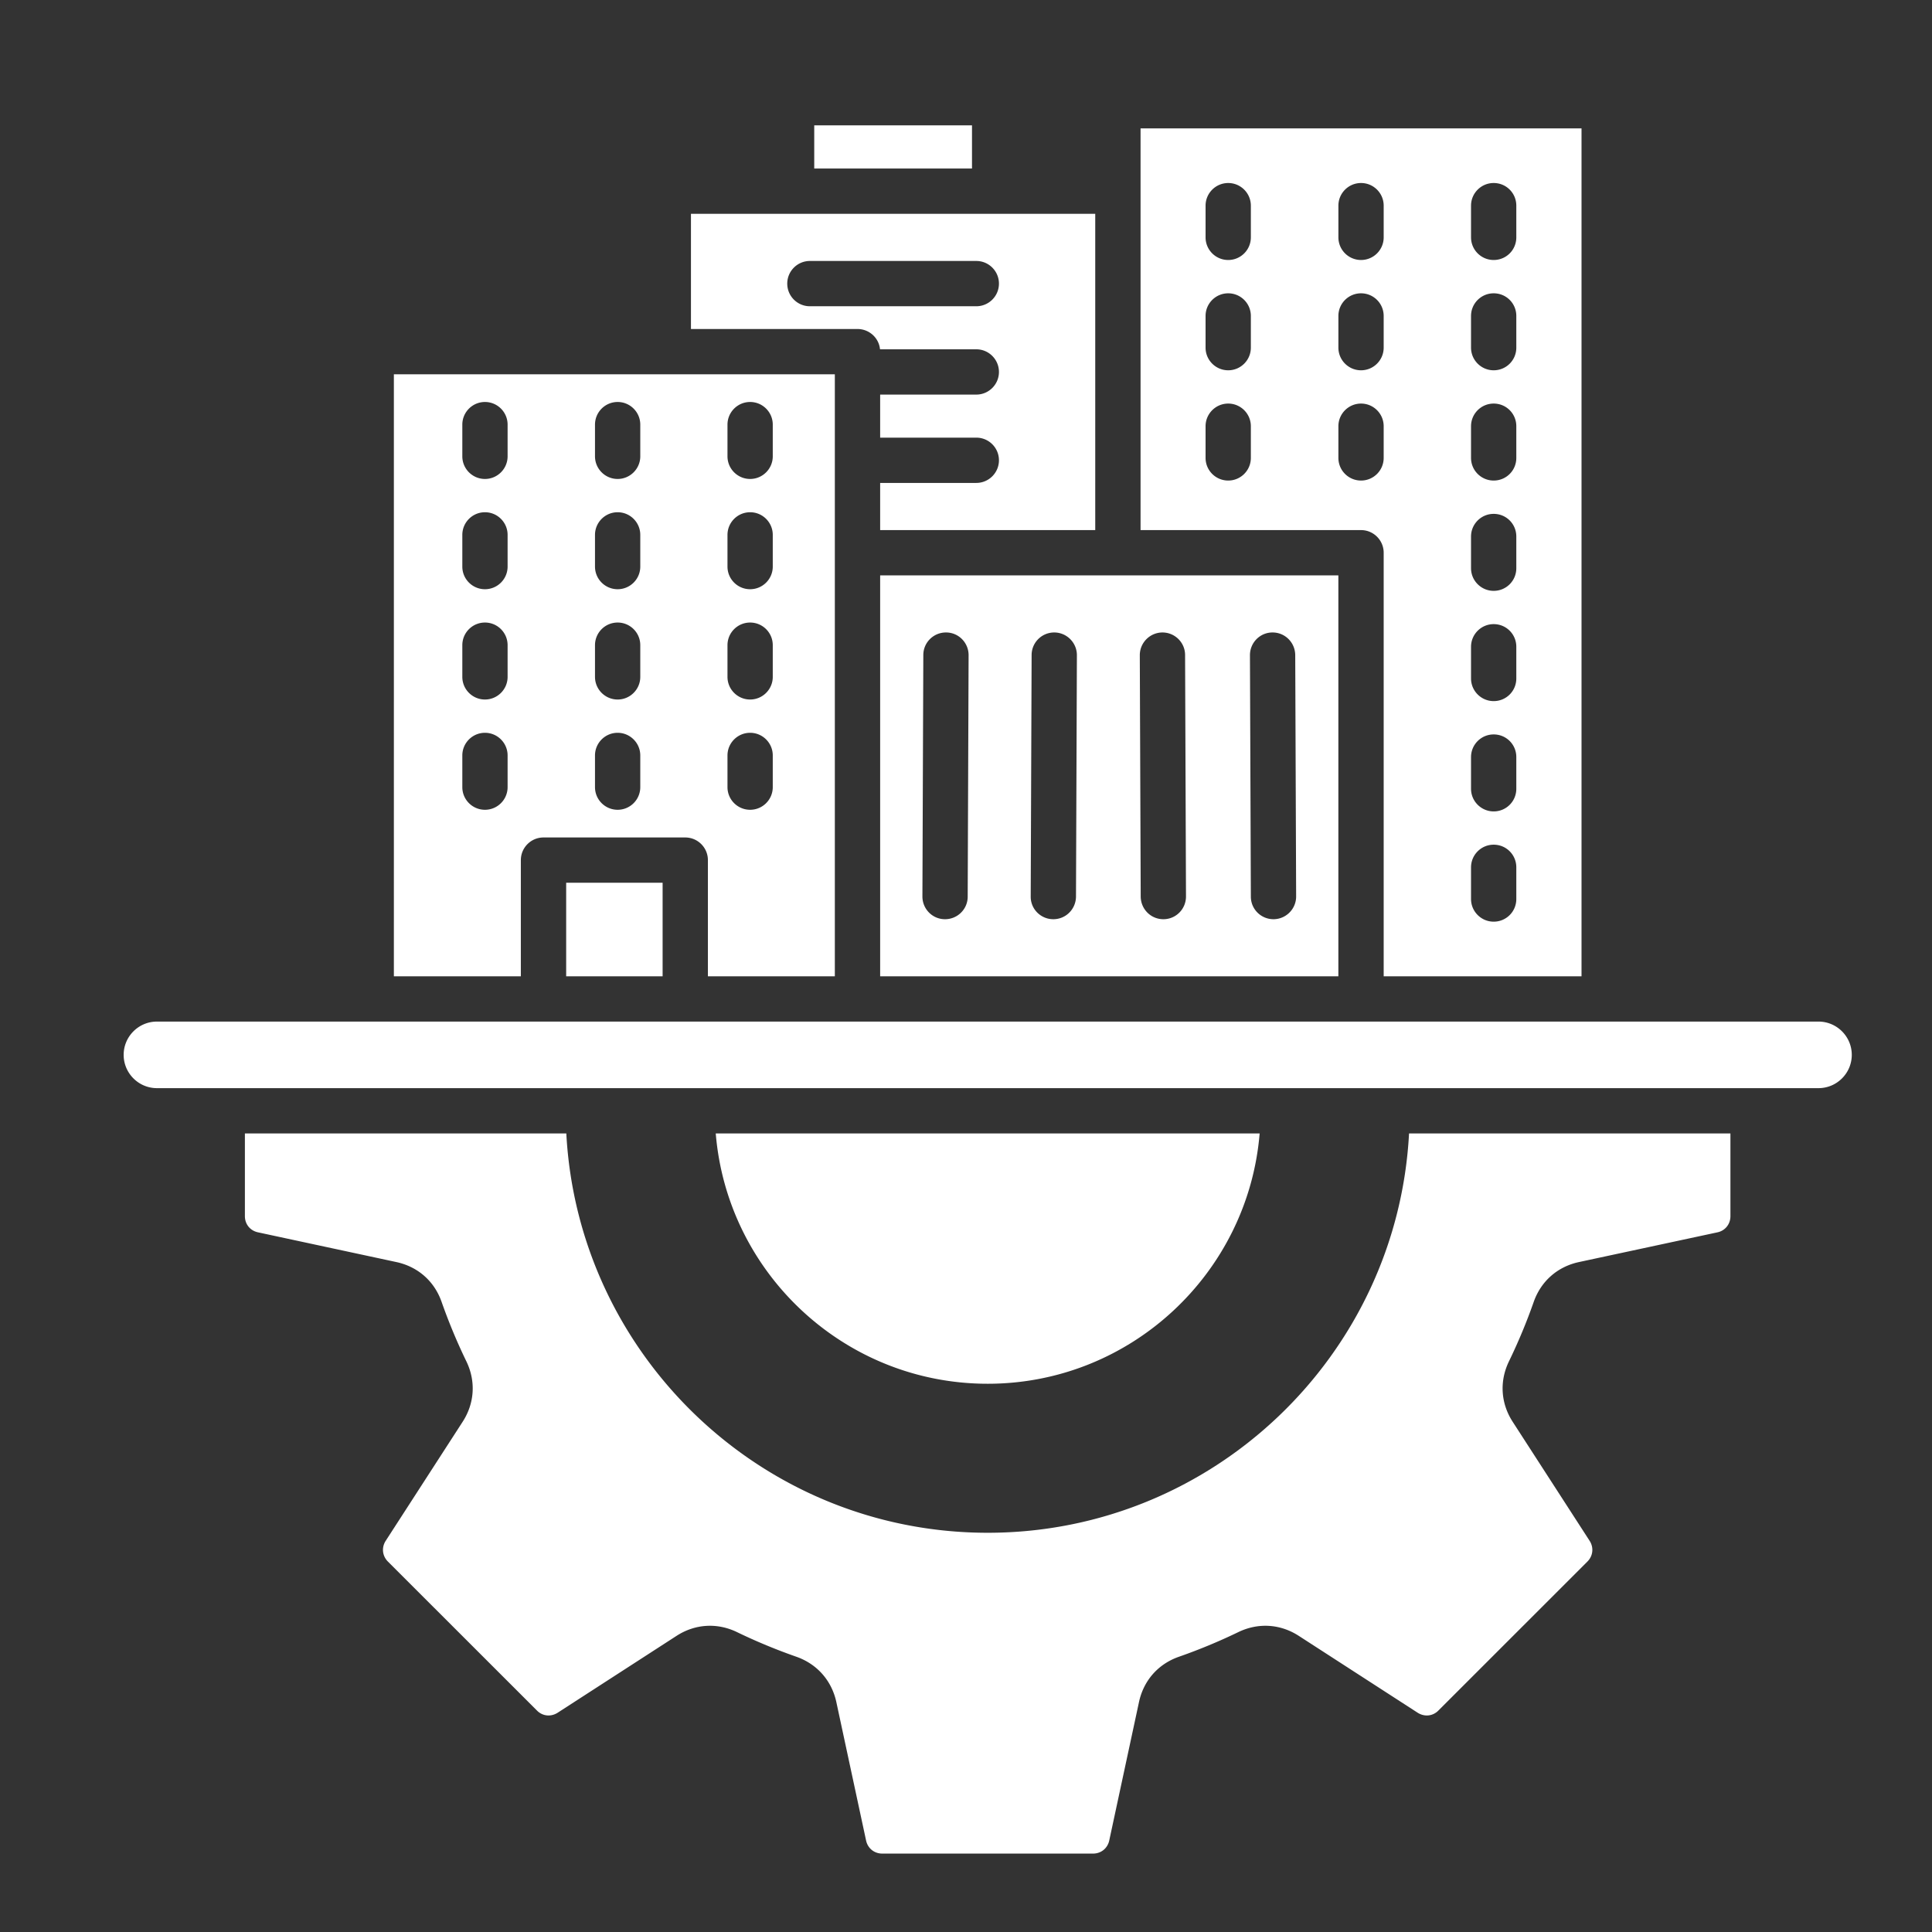 <svg xmlns="http://www.w3.org/2000/svg" version="1.1" xmlns:xlink="http://www.w3.org/1999/xlink" width="512" height="512" x="0" y="0" viewBox="0 0 512 512" style="enable-background:new 0 0 512 512" xml:space="preserve" class=""><rect x="0" y="0" width="512" height="512" fill="#333333" stroke="none"/><g><path fill-rule="evenodd" d="M360.69 48.5c3.31 0 6 2.69 6 6v8.4c0 3.32-2.69 6-6 6s-6-2.68-6-6v-8.4c0-3.31 2.69-6 6-6zm-98.94 357.7c-59.66 0-108.53-46.94-111.67-105.83H64.9v21.93c0 2.12 1.39 3.84 3.47 4.28l36.67 7.88c5.72 1.23 10.09 5.09 12 10.59 1.88 5.34 4.08 10.64 6.57 15.76 2.53 5.26 2.16 11.1-1.02 16l-20.38 31.53c-1.14 1.78-.9 3.98.57 5.47l39.52 39.5c1.47 1.5 3.67 1.73 5.47.59l31.52-20.38c4.9-3.17 10.74-3.54 16.01-1 5.1 2.47 10.41 4.67 15.76 6.54 5.47 1.93 9.35 6.31 10.58 12.02l7.88 36.68c.45 2.07 2.16 3.46 4.29 3.46h55.86c2.12 0 3.84-1.39 4.29-3.46l7.88-36.68c1.22-5.71 5.06-10.09 10.58-12.02a149.43 149.43 0 0 0 15.76-6.54c5.27-2.54 11.11-2.17 16.01 1l31.52 20.38c1.8 1.14 4 .91 5.47-.58l39.52-39.51c1.47-1.49 1.71-3.69.57-5.47l-20.38-31.53c-3.18-4.9-3.55-10.74-1.02-16 2.49-5.13 4.7-10.43 6.57-15.76 1.92-5.5 6.29-9.36 12-10.59l36.71-7.88c2.04-.44 3.43-2.16 3.43-4.28v-21.93h-85.17c-3.13 58.89-52 105.83-111.66 105.83zm72.07-105.83c-3.06 37.09-34.22 66.34-72.07 66.34-37.89 0-69.01-29.25-72.07-66.34zm148.1-29.64H41.59c-4.86 0-8.82 3.96-8.82 8.82s3.96 8.82 8.82 8.82h440.33c4.86 0 8.82-3.96 8.82-8.82s-3.96-8.82-8.82-8.82zM175.6 233.94h-25.56v24.79h25.56zm40.18-189.28h41.81V33.22h-41.81zm42.95 71.32c3.31 0 6 2.68 6 6 0 3.31-2.69 6-6 6h-25.48v12.5h57V56.66H183.11v30.53h44.14c3.1 0 5.68 2.36 5.96 5.38h25.52c3.31 0 6 2.69 6 6s-2.69 6-6 6h-25.48v11.41zm0-34.82h-44.1c-3.31 0-6-2.68-6-6 0-3.31 2.69-6 6-6h44.1c3.31 0 6 2.69 6 6 0 3.32-2.69 6-6 6zm-37.48 177.57H187.6v-30.79c0-3.31-2.69-6-6-6h-37.57c-3.31 0-6 2.69-6 6v30.79h-33.65V99.19h116.86v159.54zm-16.46-87.75c0-3.32-2.69-6-6-6s-6 2.68-6 6v8.4c0 3.31 2.69 6 6 6s6-2.69 6-6zm-12 29.22v8.4c0 3.32 2.69 6 6 6s6-2.68 6-6v-8.4c0-3.31-2.69-6-6-6s-6 2.69-6 6zm-29.11-6c-3.31 0-6 2.69-6 6v8.4c0 3.32 2.69 6 6 6s6-2.68 6-6v-8.4c0-3.31-2.7-6-6-6zm-29.16 6c0-3.31-2.69-6-6-6s-6 2.69-6 6v8.4c0 3.32 2.69 6 6 6s6-2.68 6-6zm35.16-29.22c0-3.32-2.69-6-6-6s-6 2.68-6 6v8.4c0 3.31 2.69 6 6 6s6-2.69 6-6zm-35.16 0c0-3.32-2.69-6-6-6s-6 2.68-6 6v8.4c0 3.31 2.69 6 6 6s6-2.69 6-6zm70.27-20.83c0 3.32-2.69 6-6 6s-6-2.68-6-6v-8.4c0-3.31 2.69-6 6-6s6 2.69 6 6zm-35.11-8.4c0-3.31-2.69-6-6-6s-6 2.69-6 6v8.4c0 3.32 2.69 6 6 6s6-2.68 6-6zm-35.16 0c0-3.31-2.69-6-6-6s-6 2.69-6 6v8.4c0 3.32 2.69 6 6 6s6-2.68 6-6zm64.27-14.82c-3.31 0-6-2.69-6-6v-8.4c0-3.31 2.69-6 6-6s6 2.69 6 6v8.4c0 3.31-2.69 6-6 6zm-29.11-6v-8.4c0-3.31-2.69-6-6-6s-6 2.69-6 6v8.4c0 3.31 2.69 6 6 6 3.3 0 6-2.69 6-6zm-35.16-8.4c0-3.31-2.69-6-6-6s-6 2.69-6 6v8.4c0 3.31 2.69 6 6 6s6-2.69 6-6zm220.17 39.95H233.25v106.25h121.43V152.48zm-23.44 21.15c0-3.31 2.65-6.01 5.96-6.02h.04c3.31 0 5.96 2.67 6 5.98l.24 63.99c0 3.31-2.69 6.01-6 6.02-3.31 0-6-2.67-6-5.97zm-17.19-.04.24 63.99c0 3.31-2.65 6.01-5.96 6.02h-.04c-3.31 0-5.96-2.67-6-5.97l-.24-64c0-3.31 2.69-6.01 6-6.02 3.3 0 6 2.67 6 5.98zm-28.67.04-.24 64c-.04 3.3-2.69 5.97-6 5.97h-.04c-3.31-.01-6-2.71-5.96-6.02l.24-63.99c0-3.31 2.69-5.98 6-5.98 3.31.01 6 2.71 6 6.02zm-28.7 0-.24 64c0 3.3-2.69 5.97-6 5.97h-.04c-3.31-.01-5.96-2.71-5.96-6.02l.24-63.99c0-3.31 2.69-5.98 6-5.98h.04c3.31.01 5.96 2.71 5.96 6.02zm68.8-125.13c3.31 0 6 2.69 6 6v8.4c0 3.32-2.69 6-6 6s-6-2.68-6-6v-8.4c0-3.31 2.69-6 6-6zm-23.23-14.48v106.46h58.43c3.31 0 6 2.69 6 6v112.25h52.43V34.02zm87.58 204.23v-8.4c0-3.31 2.69-6 6-6 3.35 0 6 2.69 6 6v8.4c0 3.31-2.65 6-6 6-3.3 0-6-2.69-6-6zm0-29.22v-8.4c0-3.32 2.69-6 6-6 3.35 0 6 2.68 6 6v8.4c0 3.31-2.65 6-6 6-3.3 0-6-2.69-6-6zm0-29.23v-8.4c0-3.31 2.69-6 6-6 3.35 0 6 2.69 6 6v8.4c0 3.31-2.65 6-6 6-3.3 0-6-2.69-6-6zm0-29.22v-8.4c0-3.32 2.69-6 6-6 3.35 0 6 2.68 6 6v8.4c0 3.31-2.65 6-6 6-3.3 0-6-2.69-6-6zm0-29.23v-8.4c0-3.31 2.69-6 6-6 3.35 0 6 2.69 6 6v8.4c0 3.32-2.65 6-6 6-3.3 0-6-2.68-6-6zm-23.15-37.62v8.4c0 3.31-2.69 6-6 6s-6-2.69-6-6v-8.4c0-3.32 2.69-6 6-6s6 2.68 6 6zm-12 29.22c0-3.31 2.69-6 6-6s6 2.69 6 6v8.4c0 3.32-2.69 6-6 6s-6-2.68-6-6zm-29.2-6c3.31 0 6 2.69 6 6v8.4c0 3.32-2.69 6-6 6s-6-2.68-6-6v-8.4c0-3.31 2.69-6 6-6zm64.35-14.82v-8.4c0-3.32 2.69-6 6-6 3.35 0 6 2.68 6 6v8.4c0 3.31-2.65 6-6 6-3.3 0-6-2.69-6-6zm-64.35-14.4c3.31 0 6 2.68 6 6v8.4c0 3.31-2.69 6-6 6s-6-2.69-6-6v-8.4c0-3.32 2.69-6 6-6zm64.35-14.83v-8.4c0-3.31 2.69-6 6-6 3.35 0 6 2.69 6 6v8.4c0 3.32-2.65 6-6 6-3.3 0-6-2.68-6-6z" clip-rule="evenodd" fill="#ffffff" opacity="1" data-original="#000000"></path></g></svg>